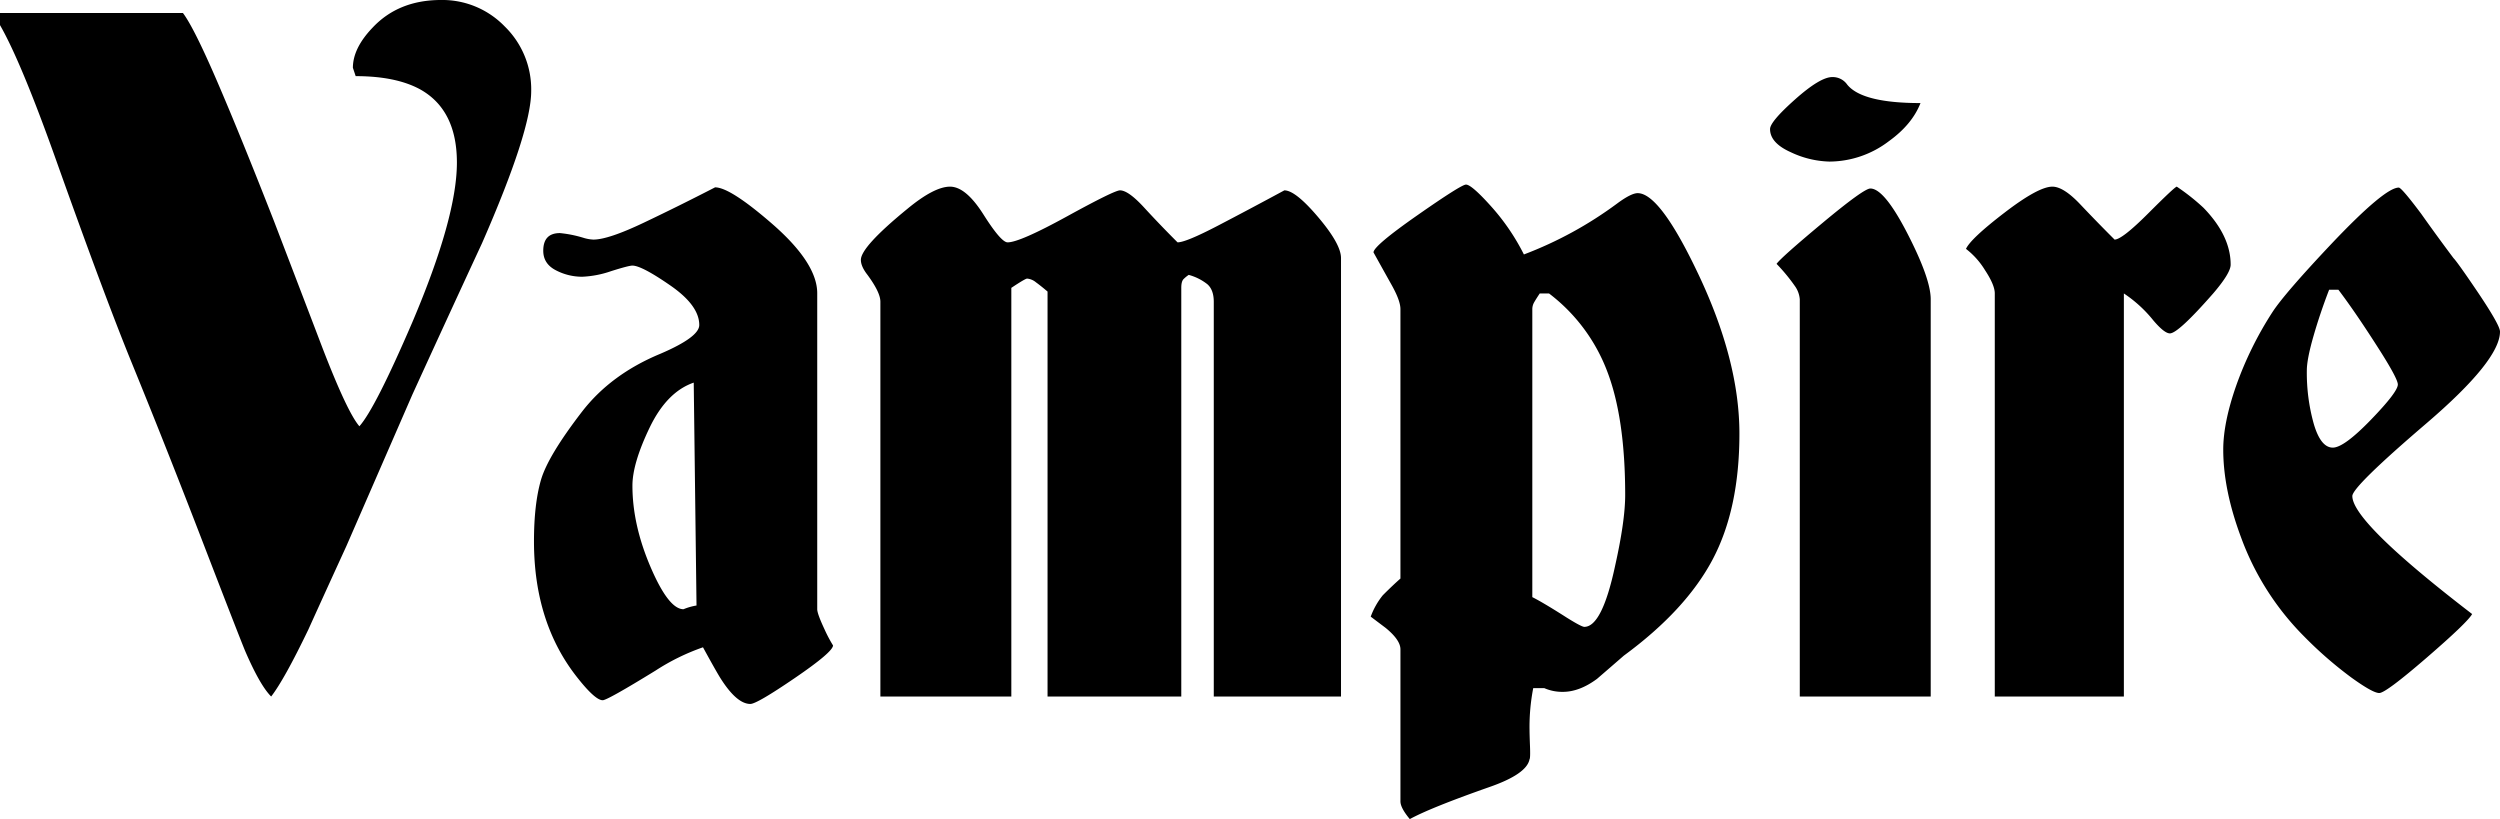 <svg xmlns="http://www.w3.org/2000/svg" width="929.281" height="304.468" viewBox="0 0 929.281 304.468">
  <defs>
    <style>
      .cls-1 {
        fill-rule: evenodd;
      }
    </style>
  </defs>
  <path id="Vampire" class="cls-1" d="M193.144,159.178A32.248,32.248,0,0,0,169.5,149.34q-15.882,0-25.545,10.356-7.25,7.6-7.25,14.844l1.036,3.107q14.838,0,23.819,4.833,13.8,7.6,13.809,27.271,0,20.373-16.57,59.376-13.812,32.1-19.677,38.663-4.491-5.178-13.809-29.343-3.8-10.008-17.95-46.948Q94.932,199.743,86.3,179.718T73.529,154.173H5.523v4.487q7.937,13.812,21.058,50.746,17.945,50.406,27.962,74.91,13.115,32.1,26.926,68.006,12.767,33.14,15.189,39.008,5.518,12.776,9.666,16.915,4.83-6.213,13.808-24.854,4.83-10.7,14.154-31.069l24.51-56.269q12.767-27.961,25.89-56.269,18.294-41.764,18.3-56.614A32.648,32.648,0,0,0,193.144,159.178Zm118.924,224.2q-2.767-5.874-2.762-7.6V258.355q0-11.391-17.26-26.246-15.195-13.124-20.713-13.124-13.463,6.942-26.581,13.178t-18.641,6.24a14.6,14.6,0,0,1-3.8-.69,44.5,44.5,0,0,0-8.631-1.726q-6.213,0-6.213,6.559,0,4.837,4.66,7.249a21.058,21.058,0,0,0,9.838,2.417,37.345,37.345,0,0,0,10.7-2.072q6.554-2.072,7.94-2.071,3.445,0,14.153,7.422t10.7,14.671q0,4.491-14.5,10.7-18.3,7.6-29,21.4-12.775,16.569-15.361,25.545T204.018,350.6q0,30.381,16.224,50.745,6.554,8.286,9.321,8.285,1.724,0,19.677-11.046a81.434,81.434,0,0,1,17.605-8.631q4.143,7.6,6.214,11.047,6.214,10.017,11.392,10.011,2.41,0,16.57-9.671t14.153-12.088a52.165,52.165,0,0,1-3.106-5.868h0ZM259.6,375.8q-5.526,0-12.255-15.707t-6.731-30.206q0-8.284,6.386-21.575t16.4-16.743l1.036,82.85A21.587,21.587,0,0,0,259.6,375.8h0ZM504,245.259q0-5.161-8.458-15.157t-12.6-10q-12.776,6.91-24.682,13.118t-15.017,6.214q-6.561-6.554-12.427-12.945t-8.975-6.387q-2.071,0-19.677,9.666t-22.094,9.666q-2.418,0-8.975-10.356T358.67,218.726q-5.873,0-15.879,8.269-17.267,14.127-17.26,18.954,0,2.412,2.416,5.513,4.83,6.553,4.833,10V408.245h48.674v-151.9q5.178-3.447,5.869-3.447a5.966,5.966,0,0,1,3.279,1.381q1.893,1.376,4.315,3.441V408.245h49.71v-151.9q0-2.411.863-3.268a12.656,12.656,0,0,1,1.9-1.554,19.289,19.289,0,0,1,6.9,3.447q2.41,2.071,2.417,6.543V408.245H504V245.259Zm132.62,5.572q-14.094-29.685-22.347-29.688-2.41,0-7.562,3.8a143.541,143.541,0,0,1-34.726,18.987,81.254,81.254,0,0,0-12.152-17.838q-7.3-8.139-9.375-8.139-1.74,0-18.059,11.4T516.08,243.166q3.447,6.214,6.732,12.088t3.279,8.98V364.4q-2.766,2.418-6.558,6.213a27.854,27.854,0,0,0-4.488,7.946q1.375,1.043,5.523,4.164,5.518,4.506,5.523,7.972v56.528q0,2.427,3.48,6.591,7.588-4.175,29.326-11.823,14.144-4.872,15.178-10.427,0.341-.355.173-4.87c-0.119-3.016-.173-5.1-0.173-6.257a75.639,75.639,0,0,1,1.376-15.3h4.121a16.65,16.65,0,0,0,6.877,1.38q6.182,0,12.713-4.832,4.806-4.143,9.968-8.631,23.027-16.909,32.994-35.729t9.968-46.775q0-27.267-15.469-59.721h0ZM605.835,359.916Q601,382.361,594.443,382.355q-1.037,0-6.559-3.452-8.634-5.519-12.773-7.6V264.294a5.125,5.125,0,0,1,.69-2.589q0.688-1.206,2.072-3.28h3.452A65.4,65.4,0,0,1,602.9,287.25q6.732,17.436,6.732,46.085,0,9.669-3.8,26.581h0Zm86.3-179.162a6.569,6.569,0,0,0-5.523-2.762q-4.491,0-13.809,8.285t-9.32,11.046q0,5.179,7.767,8.631a35.524,35.524,0,0,0,14.326,3.452,36.689,36.689,0,0,0,22.093-7.595q8.625-6.213,11.737-14.153-21.747,0-27.271-6.9h0ZM723.2,260.572q0-7.6-8.631-24.38t-13.808-16.775q-2.419,0-17.778,12.8T665.9,247.427a66.44,66.44,0,0,1,6.732,8.129,9.841,9.841,0,0,1,1.9,5.016V408.245H723.2V260.572Zm101.488-33.906a79.721,79.721,0,0,0-10.011-7.94q-0.7,0-10.529,9.839t-12.6,9.838q-6.562-6.554-12.773-13.118t-10.356-6.559q-5.178,0-17.778,9.666t-14.327,13.463a29.088,29.088,0,0,1,7.077,7.924q3.625,5.519,3.625,8.614V408.245H795V258.425a48.272,48.272,0,0,1,10.949,10.011q4.11,4.839,6.16,4.833,3.075,0,16.085-14.844,6.5-7.589,6.5-10.7,0-10.7-10.011-21.058h0Zm101.493,30.74q-7.249-10.7-8.63-12.088-6.213-8.285-12.082-16.575-7.25-9.669-8.285-9.671-5.178,0-24.855,20.723-17.606,18.65-22.093,25.556a130.381,130.381,0,0,0-13.464,27.282q-4.837,13.82-4.832,23.83,0,14.854,6.558,32.466a101.348,101.348,0,0,0,23.475,36.953,147.038,147.038,0,0,0,17.433,15.2q8.106,5.874,10.528,5.869t17.606-13.123q15.186-13.123,16.915-16.236-44.532-34.183-44.532-43.857,0-3.456,27.444-26.943t27.444-34.186q0-2.419-8.63-15.2h0Zm-39.353,47.968q-10.017,10.356-14.154,10.356-4.491,0-7.077-8.8a70.3,70.3,0,0,1-2.589-19.849q0-4.143,2.417-12.6t5.868-17.433h3.452q6.554,8.634,15.535,22.784,6.553,10.356,6.559,12.428Q896.84,295.022,886.829,305.374Z" transform="translate(-5.531 -149.344)"/>
</svg>
